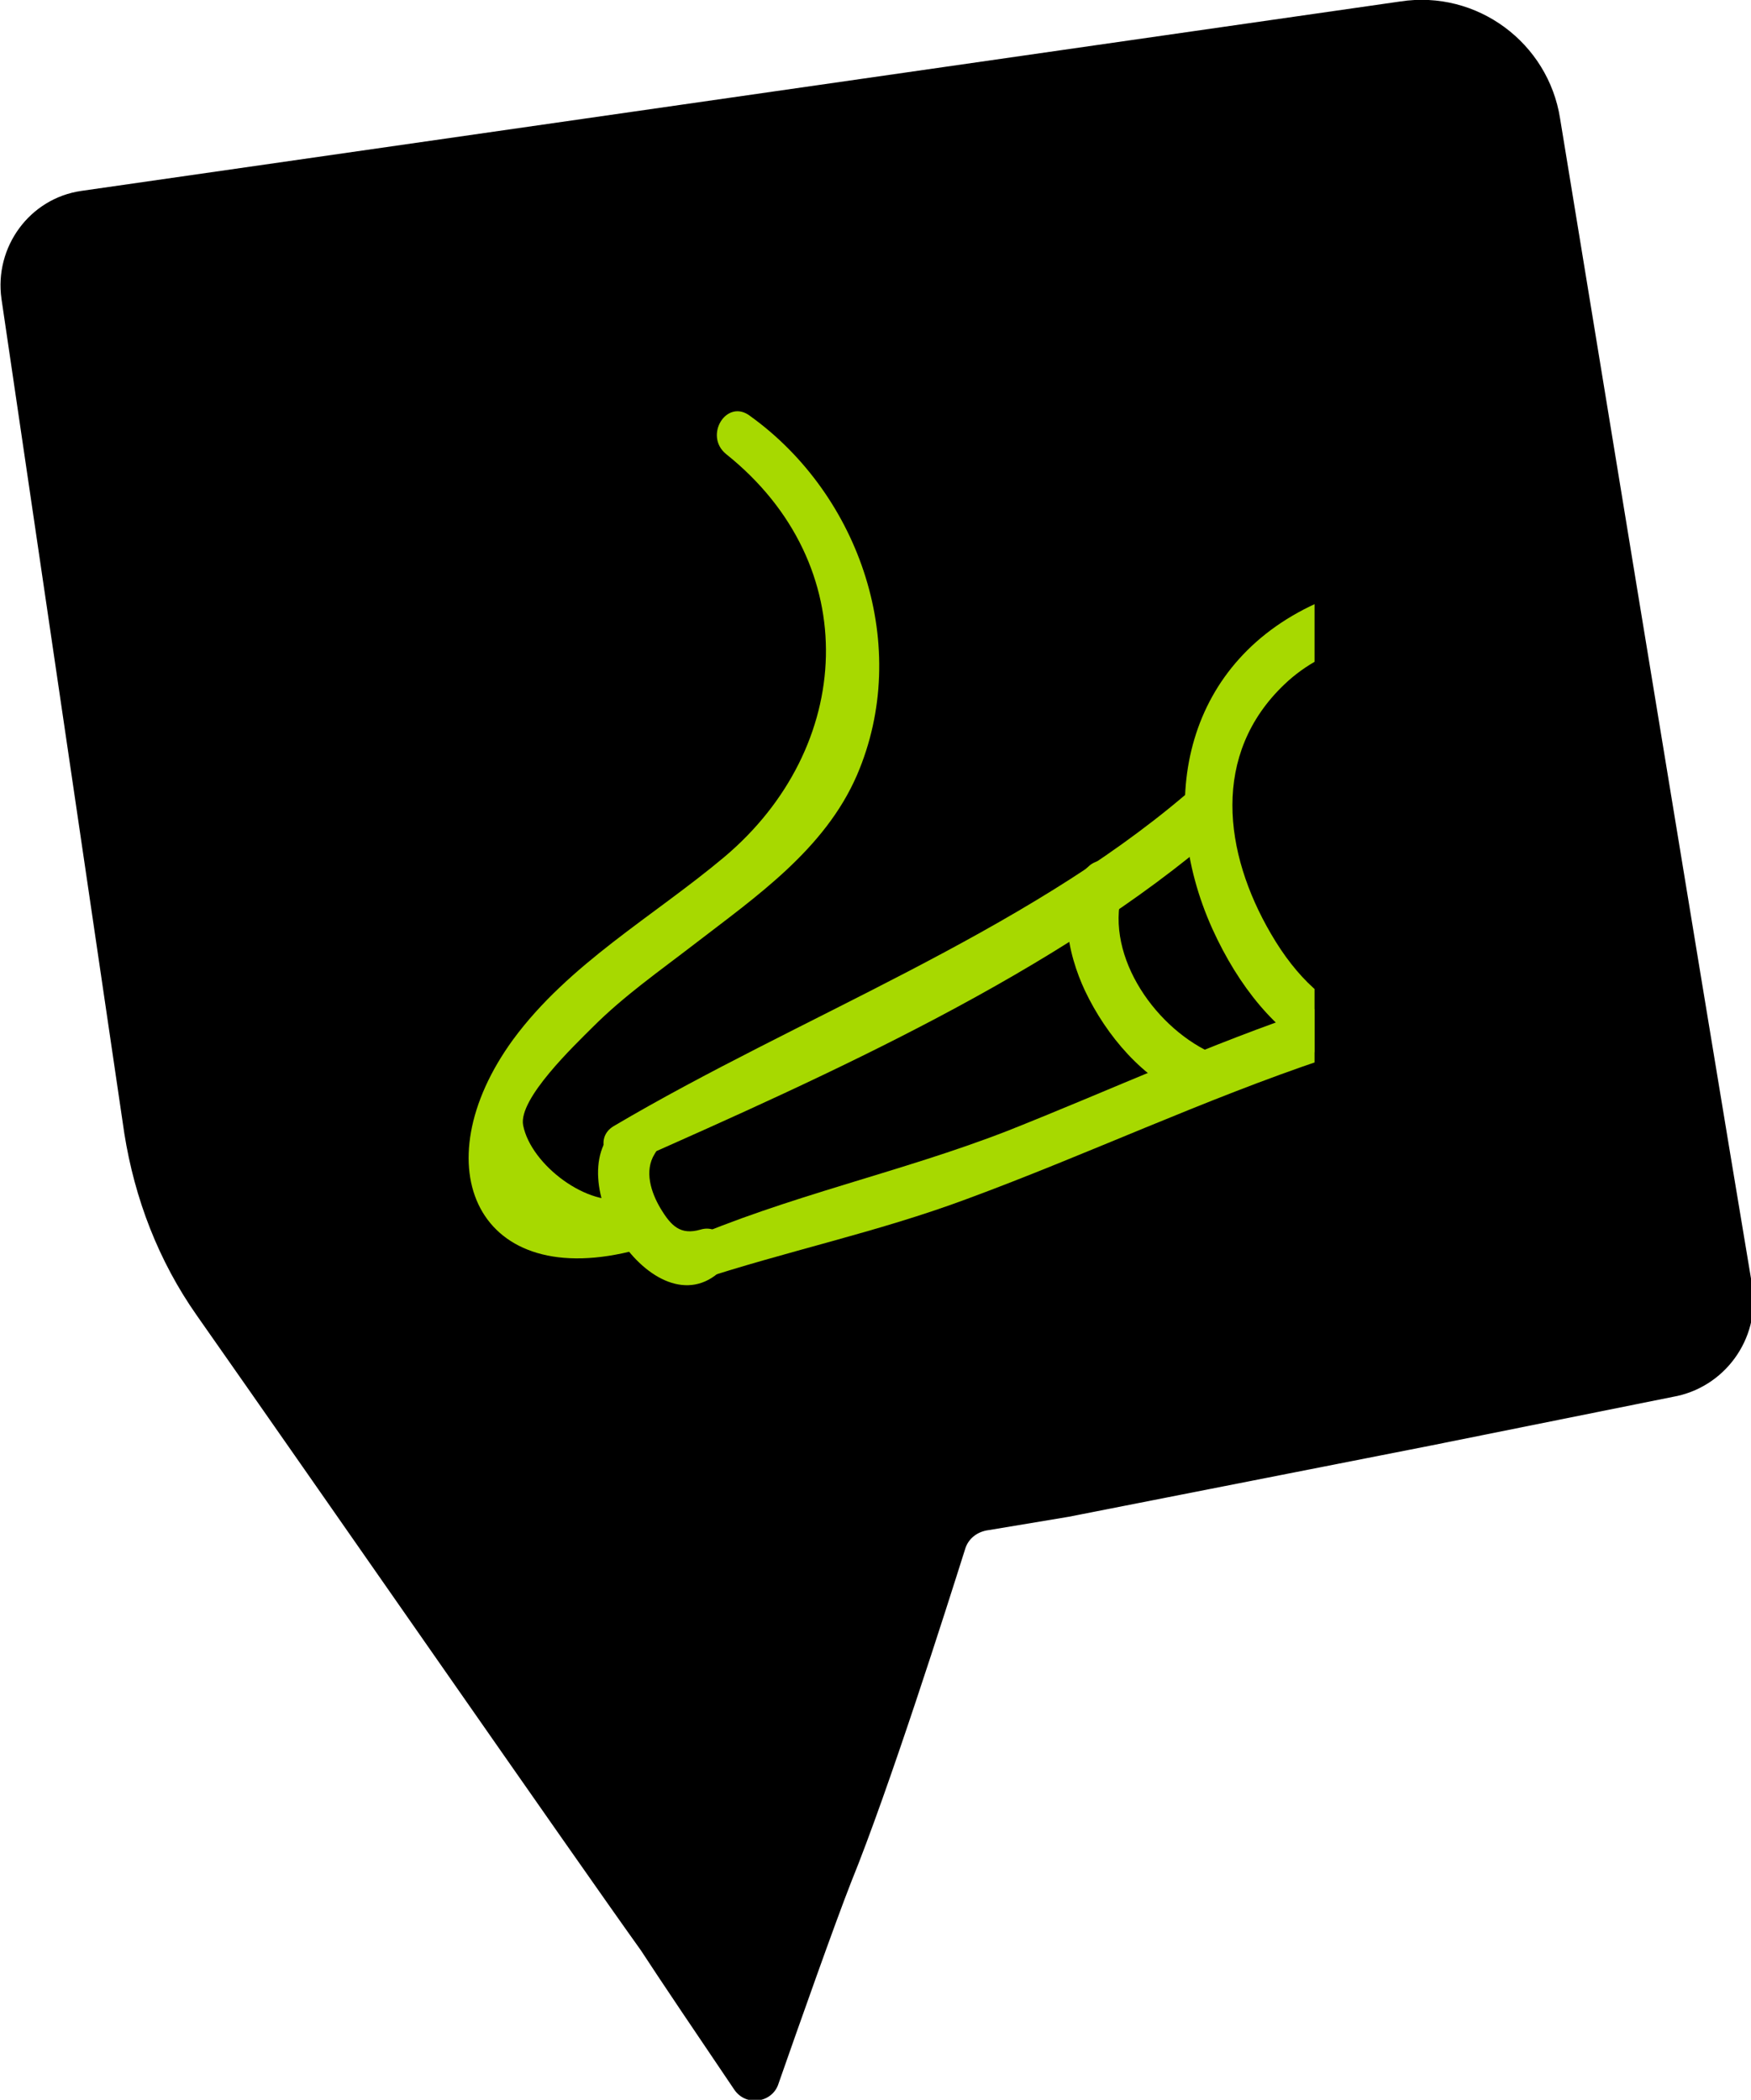 <?xml version="1.0" encoding="UTF-8" standalone="no"?>
<svg
   xmlns:dc="http://purl.org/dc/elements/1.1/"
   xmlns:cc="http://creativecommons.org/ns#"
   xmlns:rdf="http://www.w3.org/1999/02/22-rdf-syntax-ns#"
   xmlns:svg="http://www.w3.org/2000/svg"
   xmlns="http://www.w3.org/2000/svg"
   xmlns:xlink="http://www.w3.org/1999/xlink"
   xmlns:sodipodi="http://sodipodi.sourceforge.net/DTD/sodipodi-0.dtd"
   xmlns:inkscape="http://www.inkscape.org/namespaces/inkscape"
   xml:space="preserve"
   style="enable-background:new 0 0 118.3 141.9;"
   viewBox="0 0 118.3 141.9"
   y="0px"
   x="0px"
   id="Calque_1"
   version="1.1"
   sodipodi:docname="icon-concerts.svg"
   inkscape:version="0.92.4 (5da689c313, 2019-01-14)"><sodipodi:namedview
   pagecolor="#ffffff"
   bordercolor="#666666"
   borderopacity="1"
   objecttolerance="10"
   gridtolerance="10"
   guidetolerance="10"
   inkscape:pageopacity="0"
   inkscape:pageshadow="2"
   inkscape:window-width="1190"
   inkscape:window-height="792"
   id="namedview839"
   showgrid="false"
   inkscape:zoom="3.2135308"
   inkscape:cx="38.184655"
   inkscape:cy="100.97645"
   inkscape:window-x="171"
   inkscape:window-y="58"
   inkscape:window-maximized="0"
   inkscape:current-layer="Calque_1" /><defs
   id="defs37"><rect
     id="SVGID_1_-2"
     width="164.8"
     height="122.4" /></defs>
<style
   id="style2"
   type="text/css">
	.st0{clip-path:url(#SVGID_2_);fill:#181716;}
	.st1{clip-path:url(#SVGID_4_);fill:#91D900;}
</style>
<g
   id="g12"
   style="fill:#000000;fill-opacity:1">
	<defs
   id="defs5">
		<rect
   height="141.9"
   width="118.3"
   id="SVGID_1_" />
	</defs>
	<clipPath
   id="SVGID_2_">
		<use
   id="use7"
   style="overflow:visible;"
   xlink:href="#SVGID_1_" />
	</clipPath>
	<path
   id="path10"
   clip-path="url(#SVGID_2_)"
   d="M105.4,8c-0.8-5.1-5.6-8.7-10.8-7.9L5.5,12.9c-3.5,0.5-5.9,3.8-5.4,7.3l8.3,56.4c0.7,4.4,2.3,8.6,4.9,12.3   c8,11.4,25.7,36.9,30,42.9c1.1,1.7,4.2,6.3,6.3,9.4c0.8,1.2,2.6,0.9,3-0.4c1.4-4,3.8-10.8,4.9-13.6c2.6-6.4,6.5-18.7,7.7-22.5   c0.2-0.7,0.8-1.2,1.6-1.3l5.4-0.9l24.4-4.8l16.4-3.3c3.5-0.6,5.9-3.9,5.4-7.4C115,66.7,105.4,8,105.4,8"
   class="st0"
   style="fill:#000000;fill-opacity:1" />
</g>

<style
   type="text/css"
   id="style846">
	.st0{clip-path:url(#SVGID_2_);fill:#A7D900;}
</style><g
   transform="matrix(0.483,0,0,0.483,31.673,27.743)"
   id="g868">
	<defs
   id="defs849">
		<rect
   y="0"
   x="0"
   id="rect879"
   width="164.8"
   height="122.4" />
	</defs>
	<clipPath
   id="SVGID_2_-0">
		<use
   height="100%"
   width="100%"
   y="0"
   x="0"
   xlink:href="#SVGID_1_-2"
   style="overflow:visible"
   id="use851" />
	</clipPath>
	<path
   style="fill:#a7d900"
   class="st0"
   d="M 160.9,45.6 C 158.3,28.5 134,20.3 119.4,26.6 100.2,34.8 96,54.7 104,72.5 c 7.4,16.3 20.7,25.2 38.1,18.4 18.2,-7 27.6,-26.9 20,-45.5 -1.5,-3.7 -7.9,-1.5 -6.7,2.3 4.5,13.5 0.6,28.7 -12.7,35.2 -12.9,6.3 -23.3,2.7 -30.5,-9.7 -6.6,-11.3 -8.4,-25.1 1.9,-34.9 11.6,-11.1 35.4,-8.3 40.9,8.5 1.3,3.5 6.5,2.6 5.9,-1.2"
   clip-path="url(#SVGID_2_)"
   id="path854" />
	<path
   style="fill:#a7d900"
   class="st0"
   d="M 22.9,105.1 C 50.2,93 82.4,78.6 105.1,58.9 c 3.4,-3 -1.3,-8.2 -4.8,-5.2 -23,19.6 -54.1,31.1 -80,46.4 -3.1,1.8 -0.8,6.4 2.6,5"
   clip-path="url(#SVGID_2_)"
   id="path856" />
	<path
   style="fill:#a7d900"
   class="st0"
   d="m 31.7,121.8 c 12.7,-4.2 25.4,-6.8 38,-11.5 16.8,-6.2 33.1,-13.9 50.1,-19.6 4.3,-1.4 2.9,-8.5 -1.4,-7 -14.7,4.9 -28.7,11.4 -43.1,17.1 -14.9,5.8 -30.8,9.1 -45.4,15.5 -3.1,1.3 -1.4,6.6 1.8,5.5"
   clip-path="url(#SVGID_2_)"
   id="path858" />
	<path
   style="fill:#a7d900"
   class="st0"
   d="m 21.1,99.9 c -9.3,7.2 5,29.3 14.2,20.4 2.2,-2.1 0.4,-6.7 -2.9,-5.7 -2.8,0.8 -4.1,-0.5 -5.6,-3 -1.3,-2.2 -2.3,-5.2 -0.8,-7.6 2.1,-3.1 -2,-6.3 -4.9,-4.1"
   clip-path="url(#SVGID_2_)"
   id="path860" />
	<path
   style="fill:#a7d900"
   class="st0"
   d="m 86.9,63.6 c -5.1,4.2 -3.1,12.5 -0.7,17.6 3,6.3 8.1,12.3 14.5,15 3.7,1.6 6.7,-4.7 3,-6.4 C 95.6,86 88.6,75.6 91.6,66.7 92.5,63.8 89.1,61.9 86.9,63.6"
   clip-path="url(#SVGID_2_)"
   id="path862" />
	<path
   style="fill:#a7d900"
   class="st0"
   d="m 120.1,31.8 c -3.2,19.6 8,45.6 25.5,55.1 4,2.2 8,-3.8 3.9,-6.1 -16.1,-8.7 -23.9,-31 -22.9,-48.7 0.3,-4.2 -5.8,-4.3 -6.5,-0.3"
   clip-path="url(#SVGID_2_)"
   id="path864" />
	<path
   style="fill:#a7d900"
   class="st0"
   d="M 36,6.1 C 55.4,21.6 53.9,47.2 35.7,62.5 25.8,70.8 14,77.4 6.2,88 c -12.9,17.7 -5.1,35.5 17.4,29.4 4.6,-1.2 3.1,-8.5 -1.5,-7.2 C 16.8,111.6 8.7,105.6 7.6,100 6.9,96.3 14.8,88.8 17.4,86.2 21.7,81.9 26.7,78.4 31.5,74.7 40.2,68 49.8,61.4 54.3,51 62,33.1 54.8,11.9 39.4,0.8 36.1,-1.8 32.8,3.5 36,6.1"
   clip-path="url(#SVGID_2_)"
   id="path866" />
</g></svg>